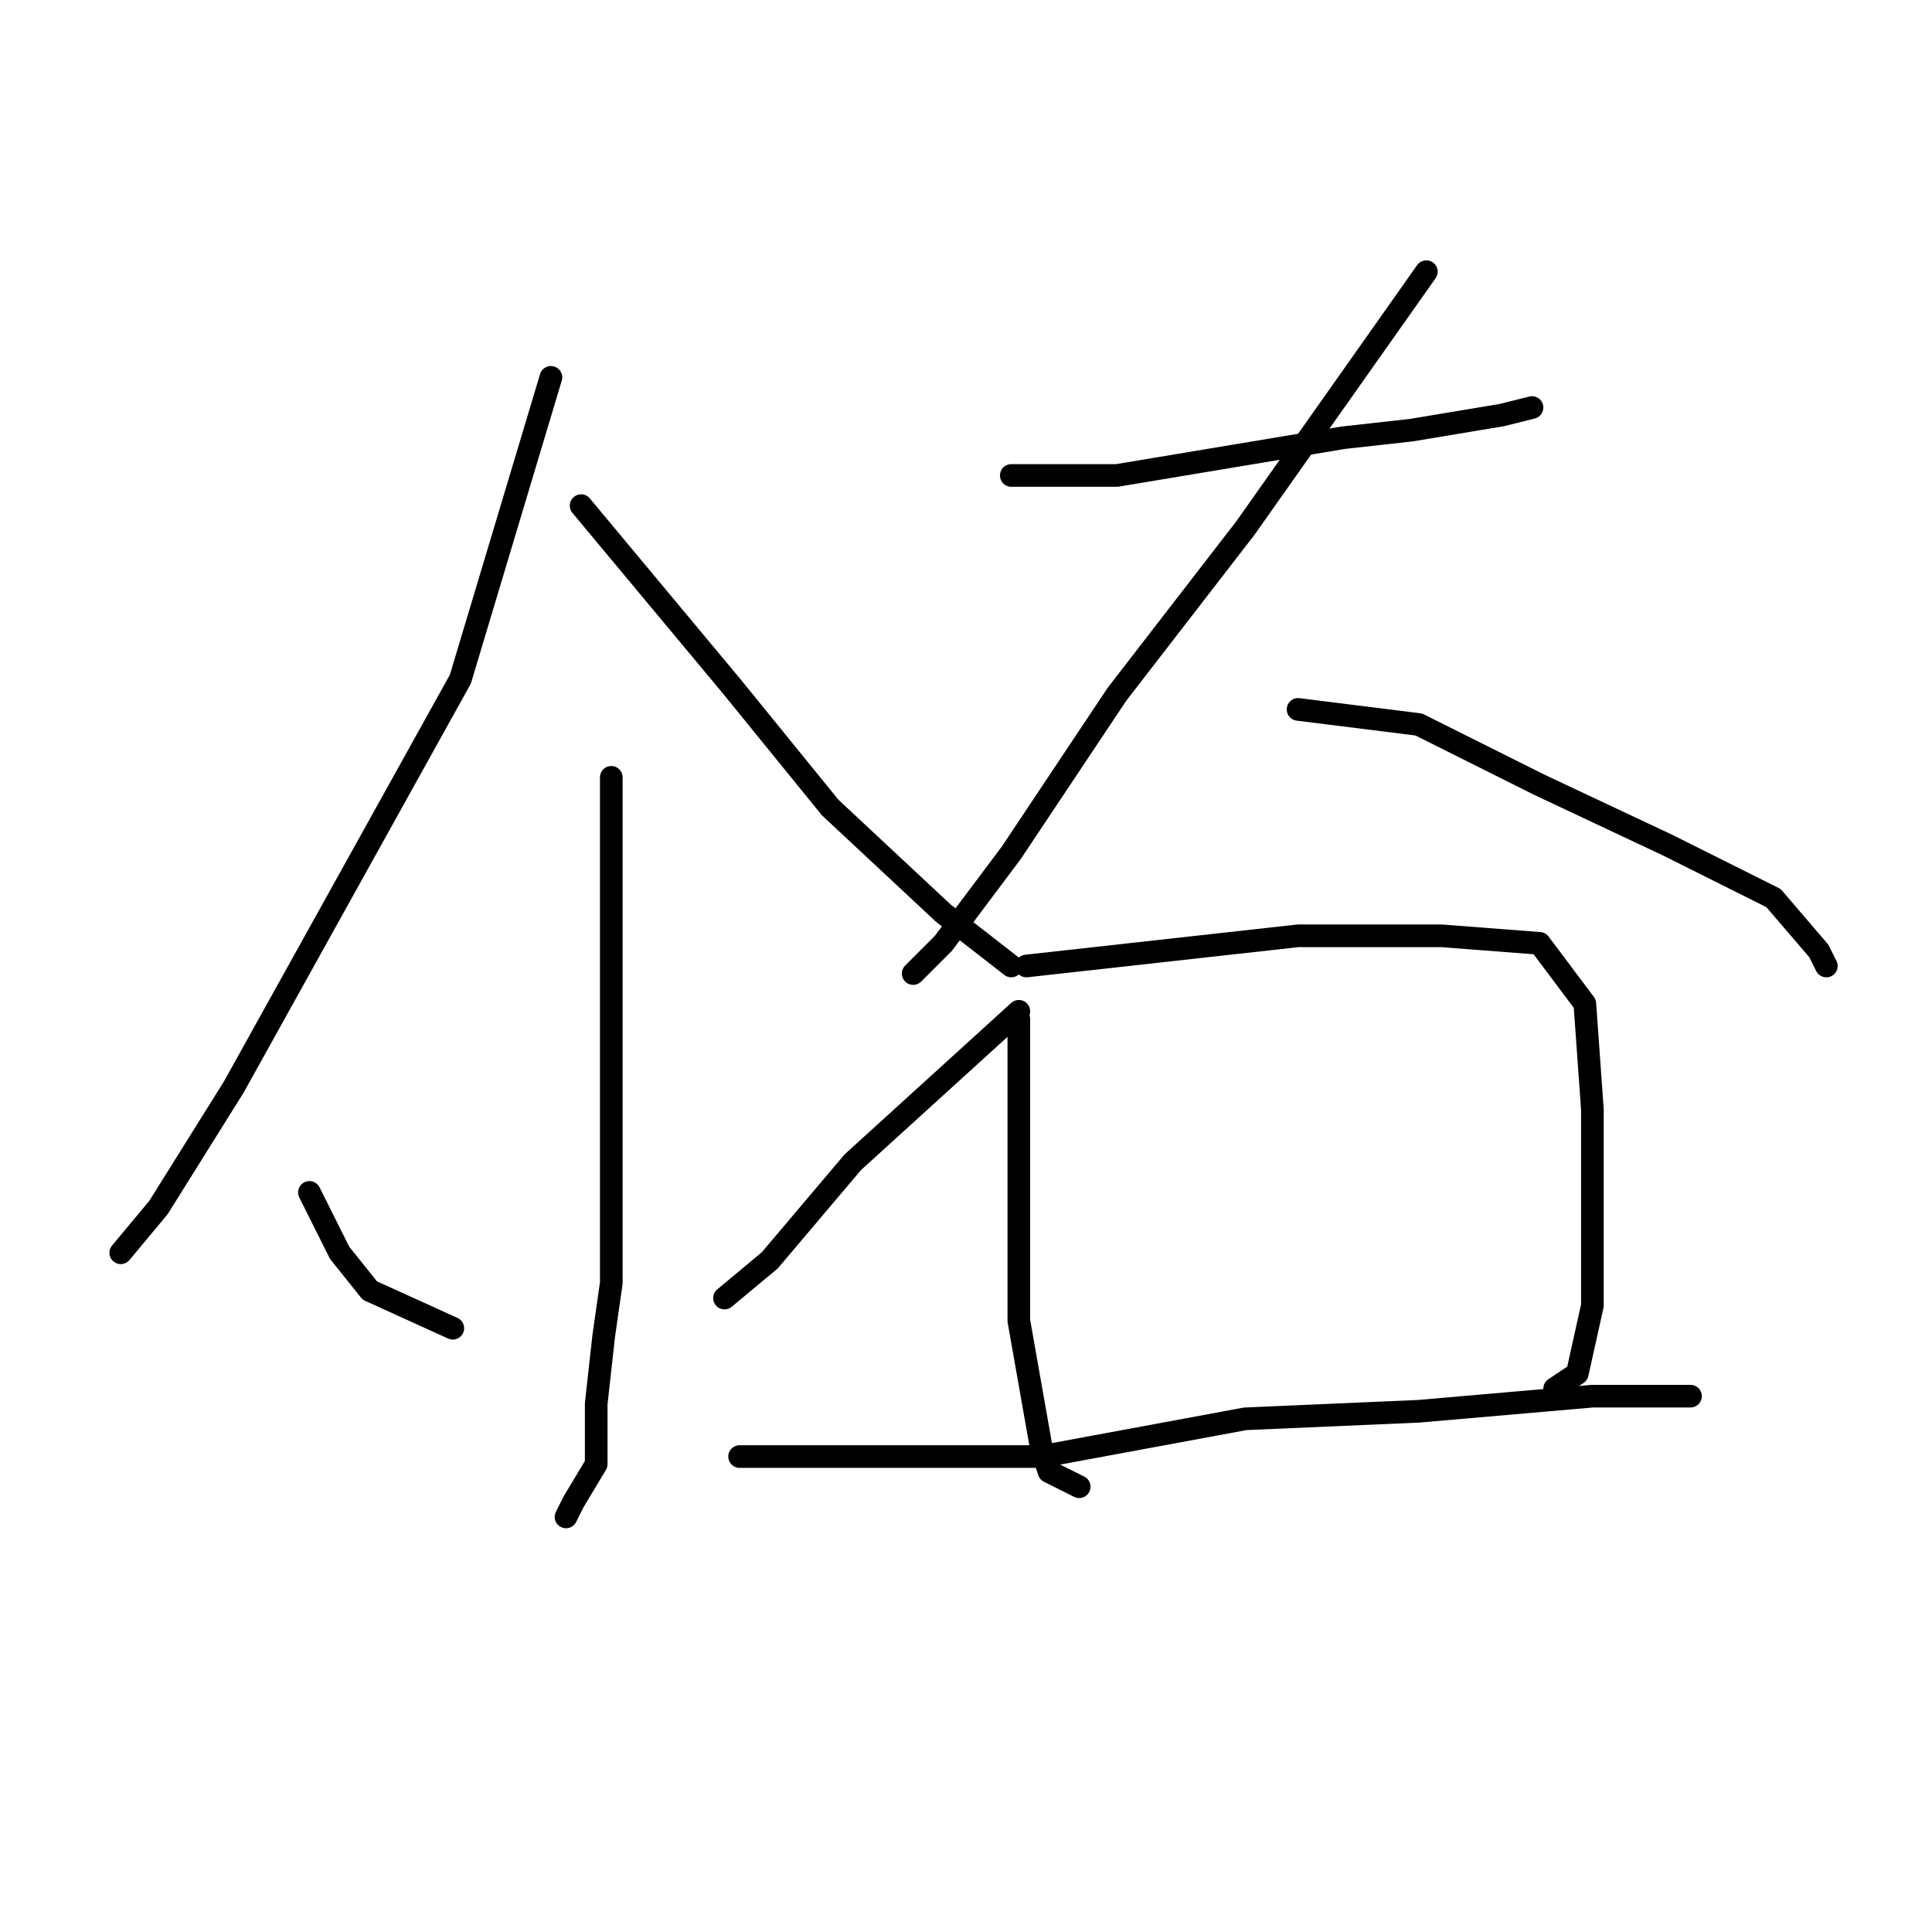 <?xml version="1.0" standalone="no"?>
    <svg width="256" height="256" xmlns="http://www.w3.org/2000/svg" version="1.1">
    <polyline stroke="black" stroke-width="3" stroke-linecap="round" fill="transparent" stroke-linejoin="round" points="73 50 67 70 61 90 46 117 31 144 21 160 16 166 16 166 " />
        <polyline stroke="black" stroke-width="3" stroke-linecap="round" fill="transparent" stroke-linejoin="round" points="77 67 87 79 97 91 110 107 125 121 134 128 134 128 " />
        <polyline stroke="black" stroke-width="3" stroke-linecap="round" fill="transparent" stroke-linejoin="round" points="81 103 81 118 81 133 81 153 81 170 80 177 79 186 79 194 76 199 75 201 75 201 " />
        <polyline stroke="black" stroke-width="3" stroke-linecap="round" fill="transparent" stroke-linejoin="round" points="41 158 43 162 45 166 49 171 60 176 60 176 " />
        <polyline stroke="black" stroke-width="3" stroke-linecap="round" fill="transparent" stroke-linejoin="round" points="135 134 124 144 113 154 102 167 96 172 96 172 " />
        <polyline stroke="black" stroke-width="3" stroke-linecap="round" fill="transparent" stroke-linejoin="round" points="134 63 141 63 148 63 178 58 187 57 199 55 203 54 203 54 " />
        <polyline stroke="black" stroke-width="3" stroke-linecap="round" fill="transparent" stroke-linejoin="round" points="189 36 177 53 165 70 148 92 134 113 125 125 121 129 121 129 " />
        <polyline stroke="black" stroke-width="3" stroke-linecap="round" fill="transparent" stroke-linejoin="round" points="172 94 180 95 188 96 204 104 221 112 235 119 241 126 242 128 242 128 " />
        <polyline stroke="black" stroke-width="3" stroke-linecap="round" fill="transparent" stroke-linejoin="round" points="135 135 135 148 135 161 135 175 138 192 139 195 143 197 143 197 " />
        <polyline stroke="black" stroke-width="3" stroke-linecap="round" fill="transparent" stroke-linejoin="round" points="136 128 154 126 172 124 191 124 204 125 210 133 211 147 211 162 211 173 209 182 206 184 206 184 " />
        <polyline stroke="black" stroke-width="3" stroke-linecap="round" fill="transparent" stroke-linejoin="round" points="98 193 118 193 138 193 165 188 188 187 211 185 224 185 224 185 " />
        </svg>